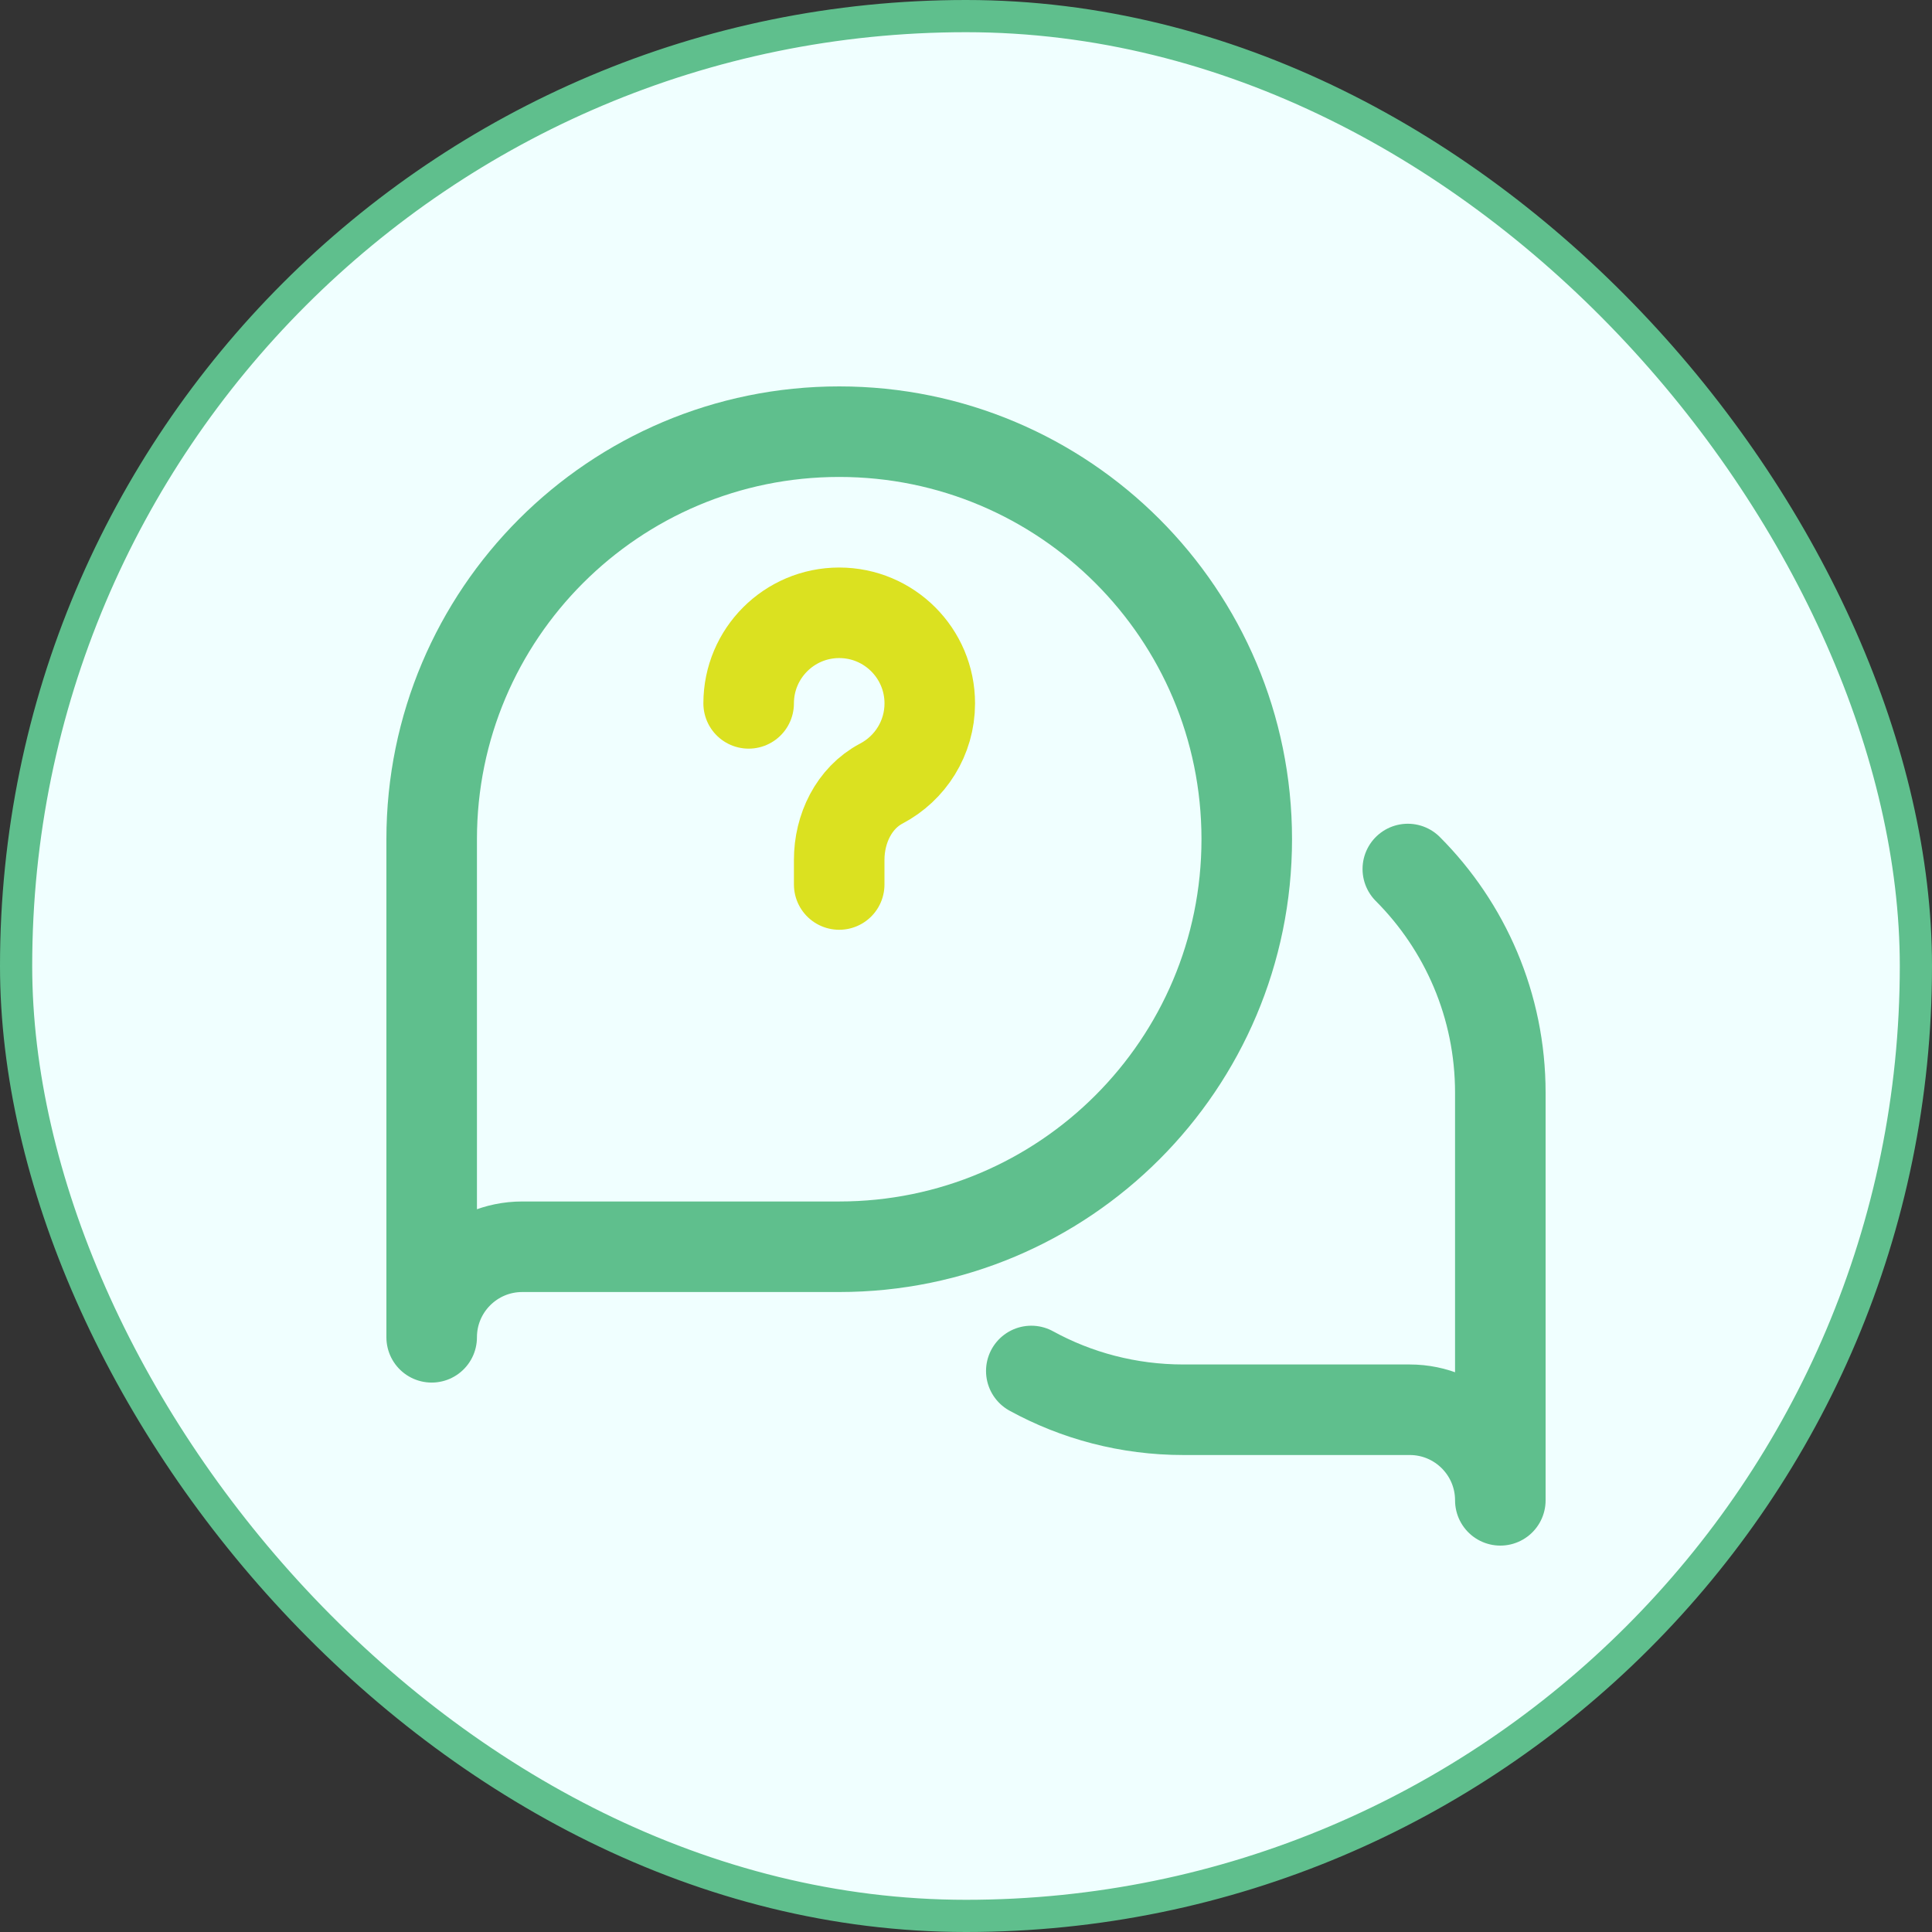 <svg width="60" height="60" viewBox="0 0 60 60" fill="none" xmlns="http://www.w3.org/2000/svg">
<rect x="0" y="0" width="60" height="60" fill="#333333" stroke="none"/>
<rect x="0.5" y="0.5" width="59" height="59" rx="29.5" fill="#F0FFFF"/>
<rect x="0.5" y="0.5" width="59" height="59" rx="29.5" stroke="#5FBF8D"/>
<g clip-path="url(#clip0_14072_6235)">
<path d="M23.25 21.844C23.25 20.291 24.509 19.031 26.062 19.031C27.616 19.031 28.875 20.291 28.875 21.844C28.875 22.925 28.265 23.864 27.37 24.334C26.519 24.782 26.062 25.739 26.062 26.701V27.469" stroke="#DBE120" stroke-width="2.812" stroke-miterlimit="10" stroke-linecap="round" stroke-linejoin="round"/>
<path d="M43.721 26.988C45.496 28.768 46.594 31.225 46.594 33.938V46.594C46.594 45.041 45.334 43.781 43.781 43.781H36.75C35.039 43.781 33.43 43.345 32.028 42.577M13.406 41.531C13.406 39.978 14.665 38.719 16.219 38.719H26.062C33.052 38.719 38.719 33.052 38.719 26.062C38.719 19.073 33.052 13.406 26.062 13.406C19.073 13.406 13.406 19.073 13.406 26.062V41.531Z" stroke="#5FBF8D" stroke-width="2.812" stroke-miterlimit="10" stroke-linecap="round" stroke-linejoin="round"/>
</g>
<defs>
<clipPath id="clip0_14072_6235">
<rect width="36" height="36" fill="white" transform="translate(12 12)"/>
</clipPath>
</defs>
</svg>
